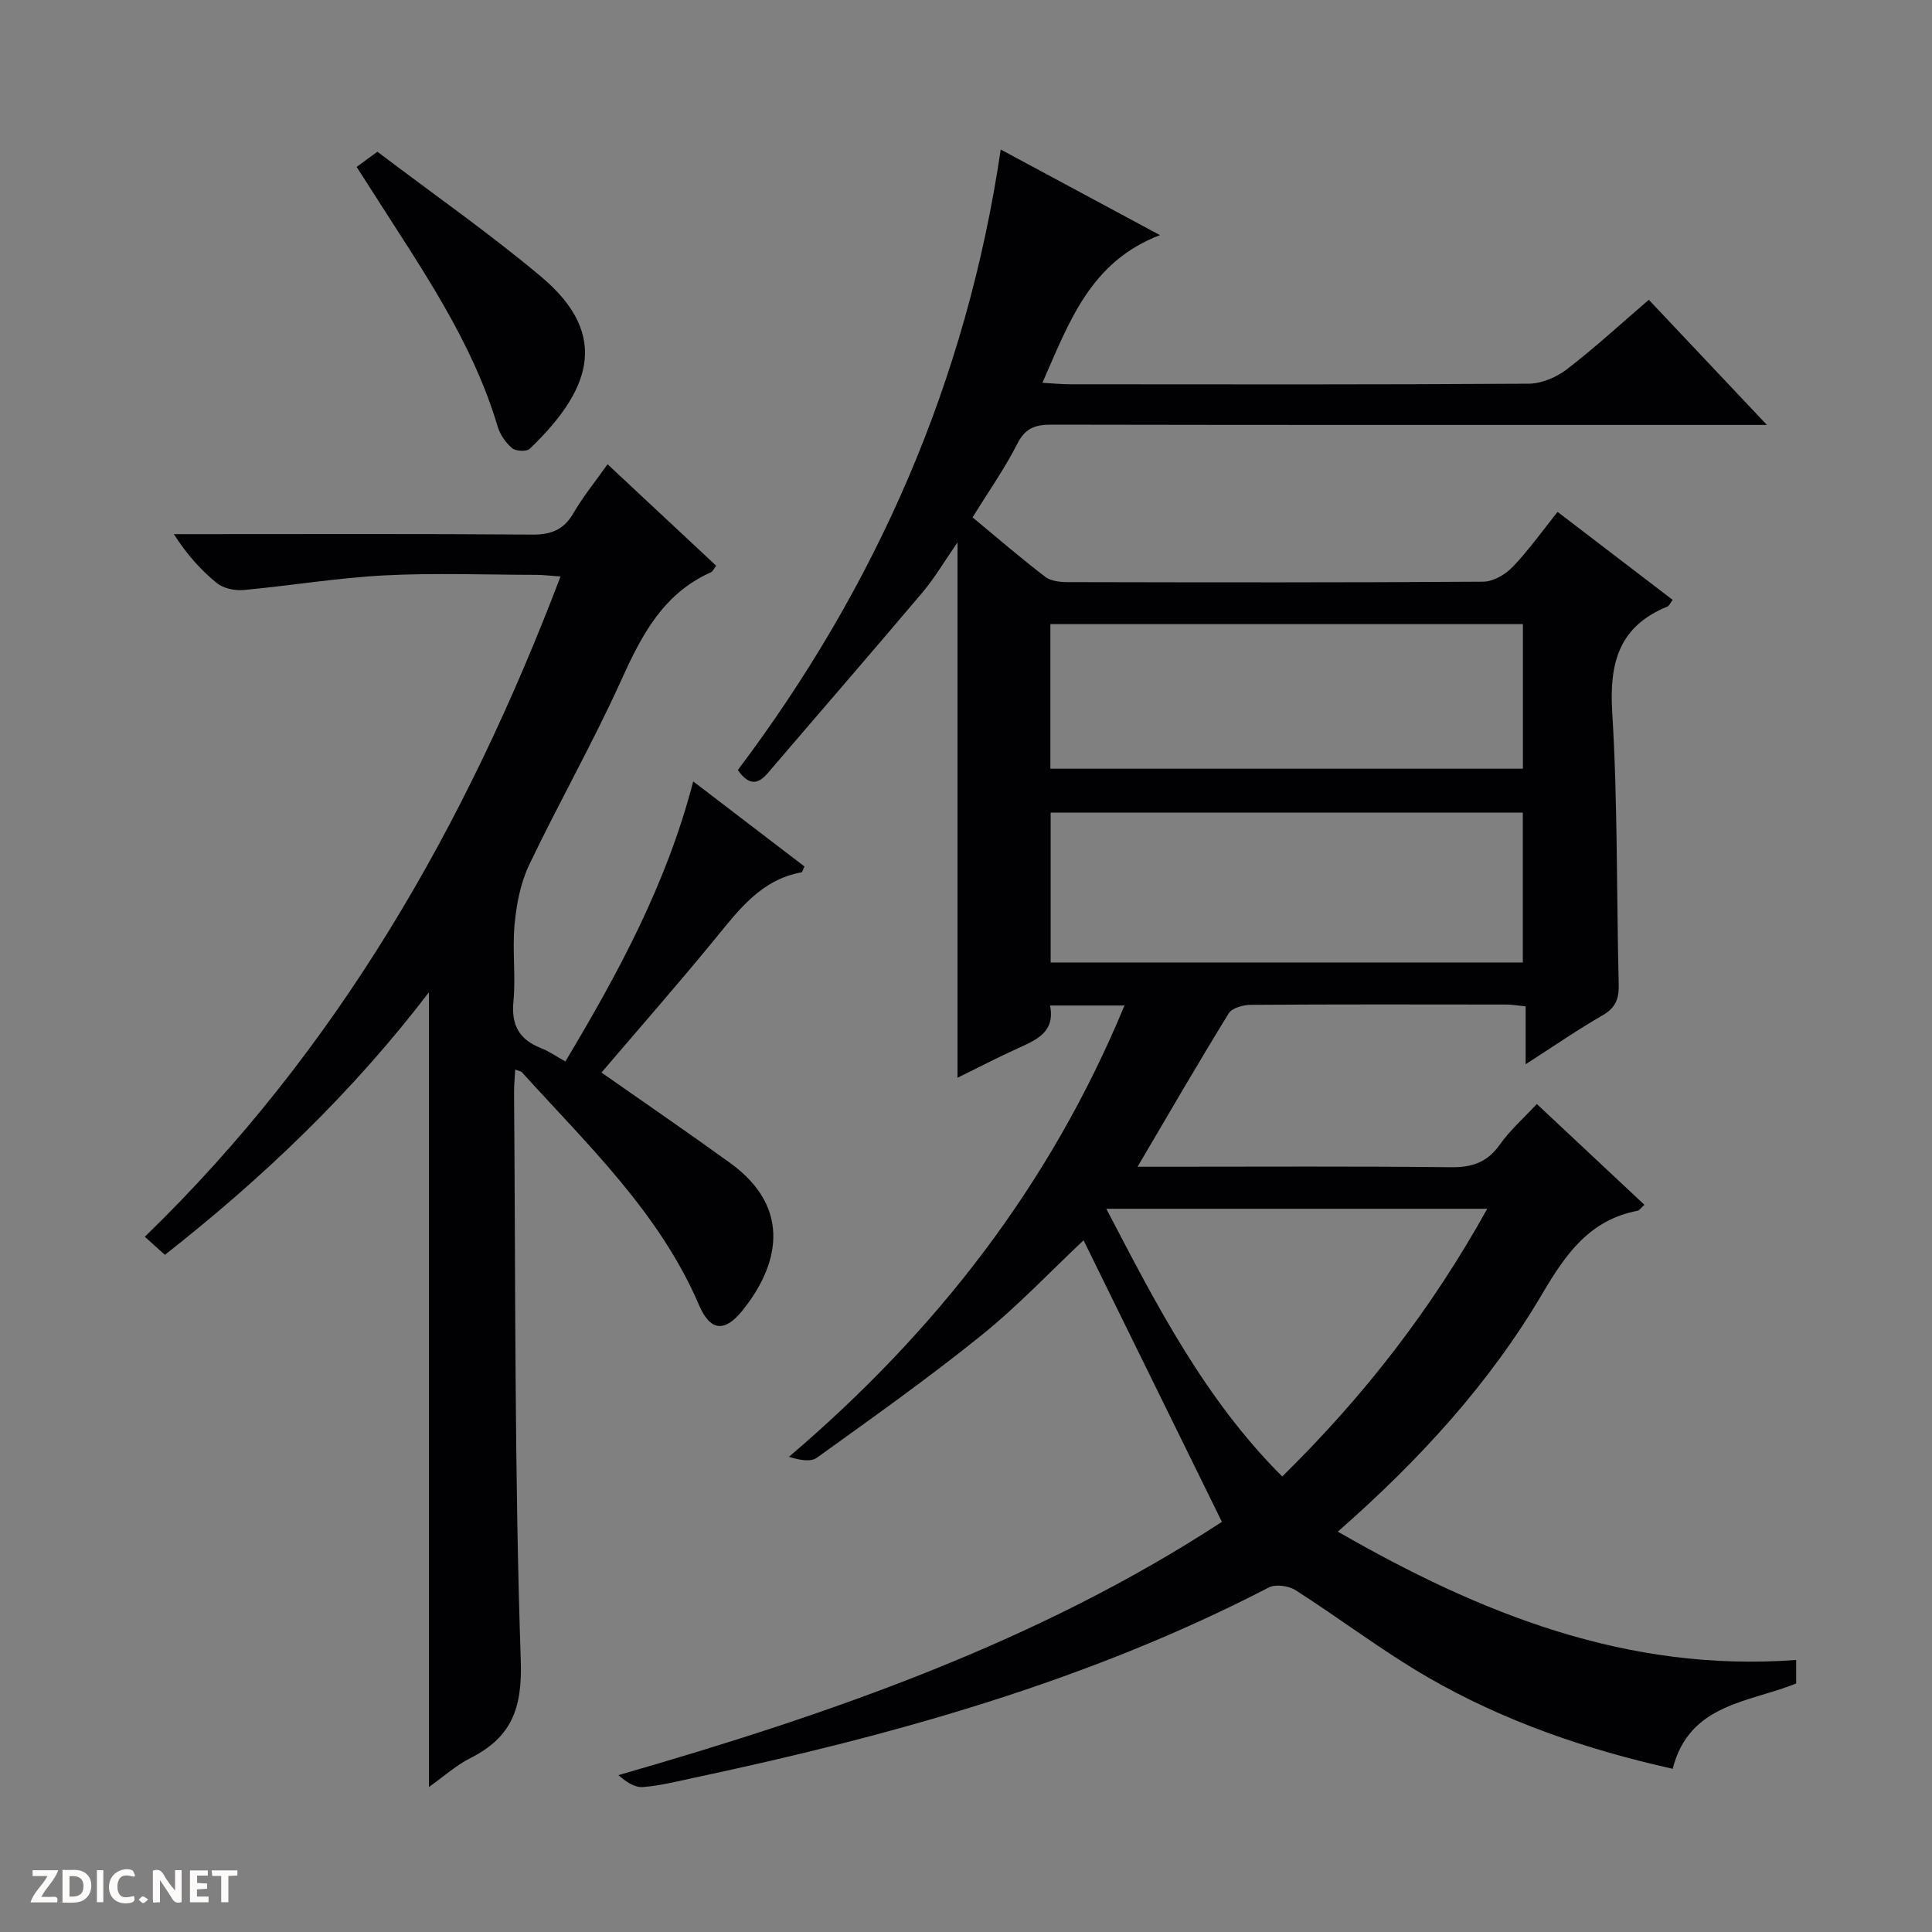 <svg enable-background="new 0 0 400 400" viewBox="0 0 400 400" xmlns="http://www.w3.org/2000/svg"><rect x="0" y="0" width="400" height="400" fill="#808080" stroke="none"/><g fill="#fcfbfa"><path d="m37.59 393.81c-.92.31-1.52.05-2-.78-.7-1.2-1.52-2.34-2.47-3.78v4.59c-.55.03-.95.05-1.41.07-.03-.37-.06-.64-.06-.91 0-1.91 0-3.81 0-5.7 1.13-.41 1.77-.03 2.29.91.62 1.11 1.38 2.14 2.31 3.19v-4.2h1.35v6.61z"/><path d="m12.94 393.88v-6.75c1.9.19 3.93-.54 5.37 1.29.8 1.01.78 2.88.03 3.97-1.37 1.97-3.4 1.51-6.4 1.49m2.45-1.22c2.04.12 2.92-.58 2.89-2.21-.03-1.51-.98-2.19-2.89-2z"/><path d="m11.81 393.87h-5.49c.68-2.18 2.47-3.48 3.51-5.45h-3.08v-1.21h5.29c-.71 2.13-2.44 3.48-3.47 5.51.86 0 1.63.04 2.39-.01.79-.05 1.14.21.85 1.16"/><path d="m39.33 393.86v-6.61h3.7v1.07h-2.22v1.52c.68.04 1.34.09 2.07.13v1.07c-.72.05-1.38.09-2.1.14v1.48h2.4v1.19h-3.85z"/><path d="m27.71 388.56c-1.15-.3-2.46-.61-3.1.64-.37.73-.41 1.93-.06 2.67.63 1.35 1.99.93 3.17.68.35.94-.01 1.32-.93 1.46-1.62.25-3.05-.27-3.76-1.48-.73-1.24-.6-3.03.31-4.17.88-1.11 2.71-1.7 4-1.16.32.13.44.74.65 1.12-.1.08-.19.16-.28.24"/><path d="m49.15 387.24v1.07c-.59.02-1.17.05-1.87.08v5.44h-1.48v-5.44h-1.85c-.05-.4-.08-.73-.13-1.15z"/><path d="m20.06 387.21h1.33v6.62h-1.33z"/><path d="m30.68 393.25c-.39.38-.8.79-1.05.76-.32-.05-.6-.45-.9-.7.26-.24.51-.64.8-.67.29-.04.62.3 1.15.61"/></g><path d="m371.88 343.68v4.86c-9.75 3.97-22.13 4.13-25.57 17.67-17.75-3.96-34.85-9.8-50.61-18.9-9.48-5.47-18.23-12.18-27.47-18.08-1.43-.91-4.13-1.29-5.54-.56-37.54 19.45-77.79 30.63-118.86 39.37-3.56.76-7.12 1.67-10.73 1.95-1.69.13-3.49-1.07-5.06-2.47 44.33-12.74 87.14-27.72 124.94-52.44-9.65-19.65-19.14-38.95-28.64-58.29-6.69 6.28-13.51 13.52-21.18 19.7-10.99 8.87-22.55 17.05-34.02 25.31-1.32.95-3.67.48-5.8-.18 30.42-25.92 54.03-56.16 69.47-93.44-5.73 0-10.34 0-15.41 0 1.09 5.46-2.72 7.07-6.56 8.81-4.2 1.9-8.29 4.04-12.6 6.15 0-37.02 0-73.53 0-110.85-2.62 3.78-4.67 7.3-7.26 10.37-10.61 12.56-21.39 24.97-32.08 37.47-2.26 2.64-4.13 2.15-6.14-.7 28.71-38.12 47.36-80.6 54.43-128.47 10.44 5.61 21.3 11.45 32.97 17.72-14.42 5.51-18.79 17.97-24.34 30.57 2.24.13 3.98.31 5.72.31 31.66.02 63.32.09 94.98-.12 2.67-.02 5.75-1.34 7.92-3.01 5.79-4.45 11.17-9.42 16.93-14.36 7.95 8.42 15.69 16.63 24.45 25.91-2.81 0-4.48 0-6.15 0-47.32 0-94.65.03-141.97-.06-3.32-.01-5.41.68-7.06 3.93-2.62 5.15-5.98 9.92-9.28 15.27 5.06 4.19 9.95 8.4 15.05 12.31 1.17.9 3.11 1.09 4.7 1.09 28.66.06 57.32.11 85.98-.09 2.08-.01 4.6-1.5 6.11-3.07 3.32-3.47 6.13-7.44 9.28-11.38 7.98 6.1 15.87 12.14 23.82 18.21-.5.66-.7 1.24-1.08 1.39-9.98 4.07-12.05 11.57-11.43 21.81 1.15 18.76.88 37.6 1.35 56.41.08 2.99-.65 4.87-3.37 6.43-5.17 2.97-10.08 6.37-15.9 10.11 0-4.33 0-8 0-11.98-1.72-.17-2.81-.37-3.91-.38-17.66-.02-35.33-.06-52.99.06-1.57.01-3.89.64-4.58 1.77-6.34 10.29-12.4 20.76-18.87 31.75h5.38c19.83 0 39.66-.12 59.49.1 4.4.05 7.54-1 10.13-4.68 2.07-2.95 4.87-5.39 7.66-8.41 7.54 7.06 14.87 13.93 22.28 20.87-.7.62-1.02 1.16-1.44 1.24-9.92 1.89-14.87 8.98-19.68 17.14-10.97 18.64-25.47 34.48-42.36 49.29 29.54 16.98 59.87 29.17 94.9 26.57zm-56.6-175.43c-32.76 0-65.15 0-97.75 0v31.02h97.75c0-10.39 0-20.46 0-31.02zm-97.81-39.03v29.93h97.83c0-10.2 0-19.95 0-29.93-32.68 0-65.07 0-97.83 0zm11.58 121.04c10.4 19.94 20.36 39.39 36.42 55.43 16.86-16.54 30.91-34.63 42.45-55.43-26.41 0-52.13 0-78.87 0z" fill="#010104"/><path d="m106.67 221.44c-.09 1.76-.26 3.35-.24 4.94.32 39.14.07 78.3 1.39 117.41.34 9.97-1.93 15.9-10.41 20.19-3.06 1.55-5.68 3.94-8.61 6.01 0-54.77 0-109.21 0-164.54-15.89 20.79-34.28 38.34-54.66 54.35-1.33-1.2-2.52-2.27-4.16-3.74 39.77-38.55 66.43-85.02 86.07-136.71-2.22-.15-3.62-.33-5.02-.33-10.5-.02-21.02-.43-31.49.11-9.74.51-19.42 2.14-29.15 3.03-1.81.16-4.14-.34-5.5-1.44-3.31-2.69-6.19-5.91-8.9-10.13h5.16c23 0 46-.09 69 .09 3.92.03 6.55-.95 8.56-4.42 1.97-3.41 4.5-6.49 7.08-10.14 7.69 7.19 15.07 14.08 22.49 21.01-.51.65-.72 1.2-1.1 1.36-9.86 4.4-14.33 12.99-18.54 22.3-5.87 12.99-12.96 25.43-19.1 38.31-1.78 3.74-2.61 8.12-3 12.29-.5 5.29.27 10.69-.24 15.98-.47 4.91 1.23 7.87 5.69 9.62 1.54.6 2.93 1.58 5.07 2.77 10.91-18.24 20.97-36.75 26.46-57.98 7.87 6.02 15.48 11.84 23.03 17.61-.33.68-.43 1.19-.61 1.22-8.22 1.48-12.81 7.55-17.68 13.51-7.78 9.52-15.9 18.76-23.73 27.94 9.03 6.33 17.93 12.42 26.66 18.74 13.14 9.51 9.83 21.56 2.43 30.64-3.63 4.46-6.58 4.15-8.9-1.25-8.21-19.15-23.08-33.17-36.66-48.19-.19-.22-.59-.25-1.39-.56z" fill="#010104"/><path d="m78.13 31.41c11.53 8.74 23.12 16.83 33.9 25.87 14.79 12.41 9.73 24.03-2.35 35.64-.65.62-2.9.51-3.66-.14-1.32-1.12-2.49-2.8-2.98-4.46-5.29-17.78-15.81-32.76-25.6-48.14-1.15-1.81-2.32-3.62-3.6-5.62 1.28-.95 2.45-1.8 4.29-3.15z" fill="#010104"/></svg>
